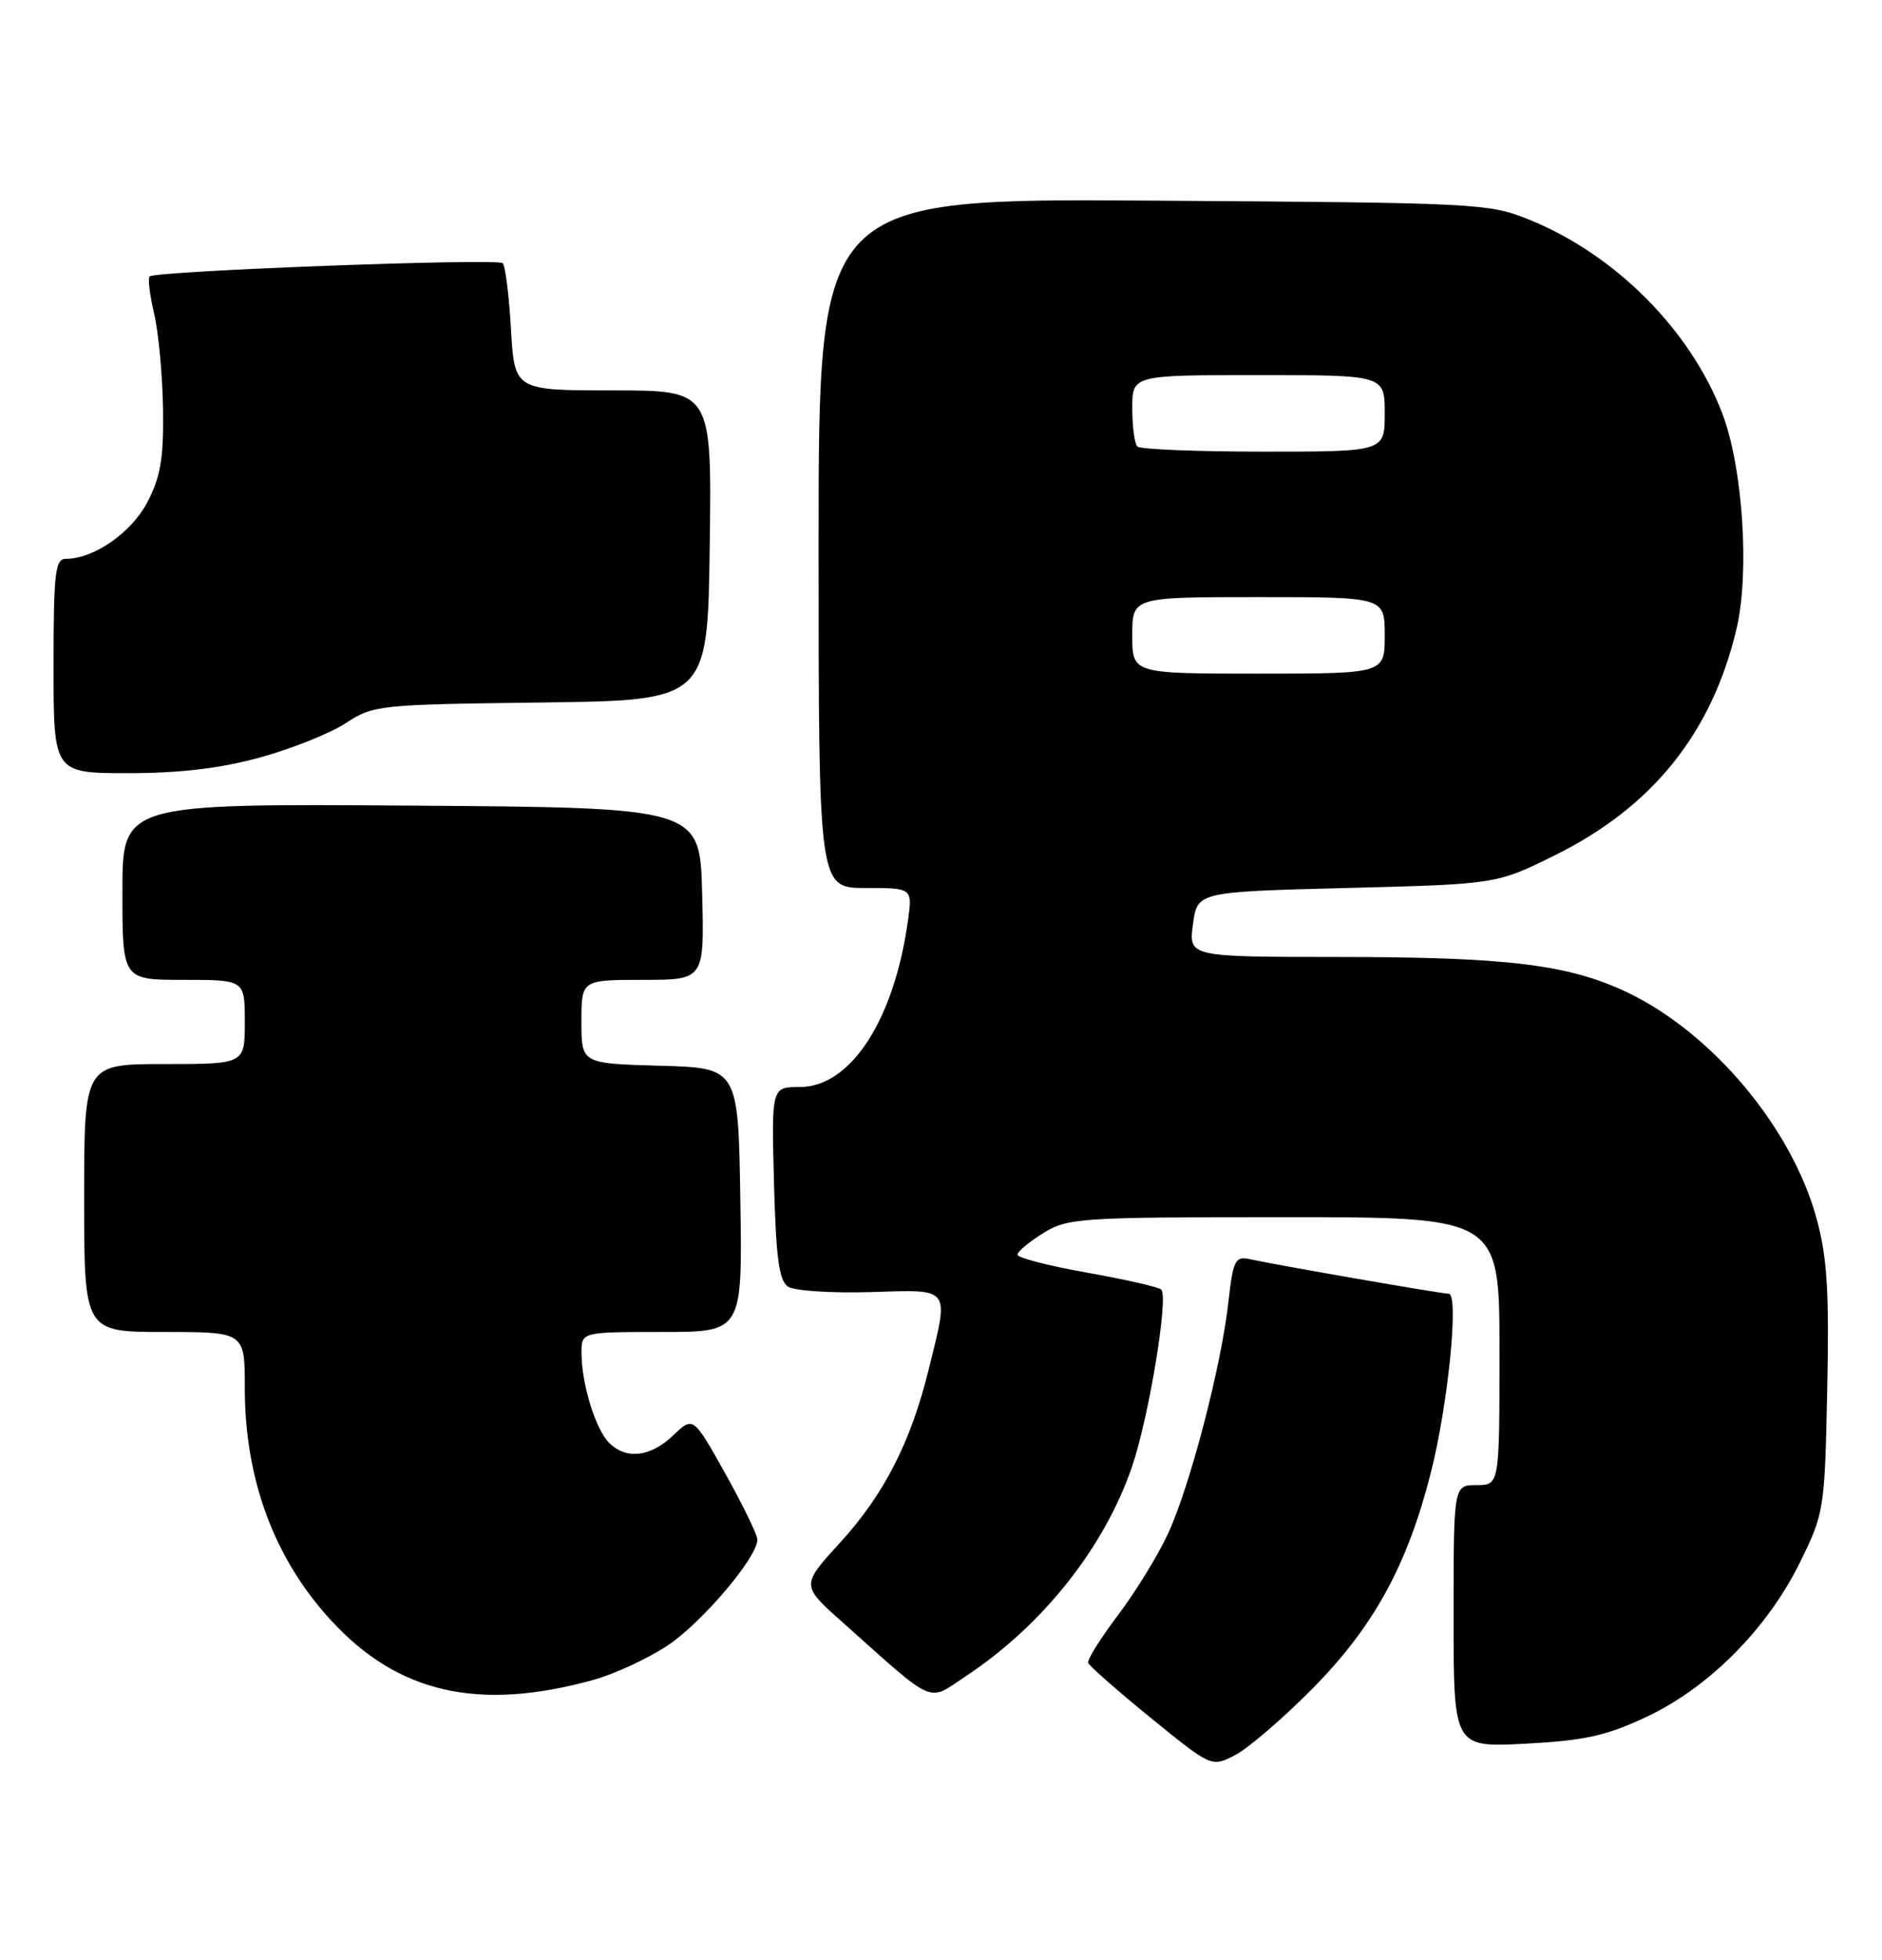 <?xml version="1.0" encoding="UTF-8" standalone="no"?>
<!DOCTYPE svg PUBLIC "-//W3C//DTD SVG 1.1//EN" "http://www.w3.org/Graphics/SVG/1.1/DTD/svg11.dtd" >
<svg xmlns="http://www.w3.org/2000/svg" xmlns:xlink="http://www.w3.org/1999/xlink" version="1.1" viewBox="0 0 246 256">
 <g >
 <path fill="currentColor"
d=" M 171.54 220.60 C 179.52 212.54 183.92 204.56 187.00 192.49 C 189.28 183.58 190.74 169.00 189.36 169.00 C 188.40 169.00 167.16 165.31 163.38 164.49 C 161.45 164.07 161.19 164.58 160.56 170.13 C 159.61 178.59 155.55 194.12 152.68 200.33 C 151.37 203.17 148.42 207.97 146.14 210.98 C 143.86 214.00 142.10 216.80 142.24 217.22 C 142.38 217.63 146.07 220.87 150.43 224.42 C 158.36 230.86 158.36 230.86 161.43 229.28 C 163.12 228.41 167.67 224.51 171.54 220.60 Z  M 215.19 224.29 C 223.33 220.48 231.00 212.78 235.26 204.13 C 238.44 197.67 238.51 197.26 238.84 181.57 C 239.11 168.80 238.84 164.31 237.47 159.26 C 234.25 147.35 223.80 134.89 212.61 129.59 C 204.98 125.99 197.00 125.02 174.93 125.01 C 155.37 125.00 155.37 125.00 155.93 120.75 C 156.50 116.50 156.50 116.50 176.06 116.00 C 195.61 115.50 195.61 115.50 203.23 111.73 C 216.02 105.41 223.78 95.73 226.99 82.12 C 228.72 74.78 227.81 61.02 225.12 54.00 C 220.96 43.13 211.19 33.31 200.00 28.74 C 194.63 26.55 193.44 26.49 150.75 26.21 C 107.00 25.92 107.00 25.92 107.00 70.96 C 107.00 116.00 107.00 116.00 113.14 116.00 C 119.27 116.00 119.27 116.00 118.68 120.25 C 116.89 133.23 111.19 142.00 104.55 142.00 C 100.84 142.00 100.84 142.00 101.17 154.54 C 101.43 164.30 101.83 167.30 103.00 168.07 C 103.83 168.62 108.66 168.94 113.75 168.79 C 124.45 168.46 124.08 167.98 121.38 178.94 C 119.03 188.44 115.55 195.24 109.78 201.55 C 104.71 207.10 104.71 207.10 110.11 211.90 C 122.49 222.94 121.13 222.35 126.29 218.93 C 136.29 212.31 144.34 202.17 147.96 191.62 C 150.15 185.26 152.77 169.43 151.79 168.46 C 151.46 168.13 147.10 167.14 142.10 166.25 C 137.09 165.36 133.00 164.31 133.00 163.90 C 133.00 163.49 134.52 162.23 136.37 161.08 C 139.57 159.10 141.11 159.00 167.87 159.00 C 196.00 159.00 196.00 159.00 196.00 176.50 C 196.00 194.00 196.00 194.00 193.00 194.00 C 190.00 194.00 190.00 194.00 190.00 211.14 C 190.00 228.27 190.00 228.27 199.39 227.78 C 207.09 227.38 209.94 226.75 215.19 224.29 Z  M 77.52 219.46 C 80.28 218.70 84.65 216.68 87.24 214.97 C 91.75 211.98 99.00 203.44 99.00 201.12 C 99.00 200.50 97.11 196.63 94.81 192.50 C 90.61 185.00 90.61 185.00 88.00 187.50 C 85.03 190.34 81.85 190.71 79.61 188.47 C 77.84 186.70 76.01 180.76 76.01 176.75 C 76.00 174.00 76.00 174.00 86.52 174.00 C 97.05 174.00 97.05 174.00 96.77 156.75 C 96.50 139.50 96.50 139.50 86.25 139.22 C 76.00 138.93 76.00 138.93 76.00 133.47 C 76.00 128.00 76.00 128.00 84.03 128.00 C 92.07 128.00 92.07 128.00 91.78 116.75 C 91.50 105.50 91.50 105.50 53.75 105.24 C 16.00 104.98 16.00 104.98 16.00 116.49 C 16.00 128.00 16.00 128.00 24.00 128.00 C 32.00 128.00 32.00 128.00 32.00 133.50 C 32.00 139.00 32.00 139.00 21.50 139.00 C 11.00 139.00 11.00 139.00 11.00 156.50 C 11.00 174.00 11.00 174.00 21.50 174.00 C 32.00 174.00 32.00 174.00 32.00 181.32 C 32.00 193.26 35.85 203.63 43.28 211.68 C 52.04 221.20 62.55 223.58 77.52 219.46 Z  M 34.02 98.94 C 38.13 97.81 43.16 95.80 45.20 94.46 C 48.79 92.11 49.53 92.03 70.70 91.77 C 92.50 91.50 92.50 91.50 92.77 71.25 C 93.04 51.00 93.04 51.00 80.15 51.00 C 67.26 51.00 67.26 51.00 66.79 43.00 C 66.54 38.60 66.05 34.72 65.71 34.38 C 65.04 33.71 20.28 35.39 19.56 36.11 C 19.31 36.35 19.58 38.57 20.16 41.03 C 20.73 43.49 21.25 49.10 21.31 53.50 C 21.40 59.90 20.98 62.32 19.26 65.61 C 17.17 69.60 12.26 73.00 8.60 73.00 C 7.21 73.00 7.00 74.84 7.00 87.00 C 7.00 101.00 7.00 101.00 16.77 101.00 C 23.54 101.00 28.84 100.37 34.02 98.94 Z  M 148.00 83.00 C 148.00 78.00 148.00 78.00 164.50 78.00 C 181.00 78.00 181.00 78.00 181.00 83.00 C 181.00 88.00 181.00 88.00 164.50 88.00 C 148.00 88.00 148.00 88.00 148.00 83.00 Z  M 148.67 58.33 C 148.30 57.97 148.00 55.72 148.00 53.33 C 148.00 49.00 148.00 49.00 164.50 49.00 C 181.00 49.00 181.00 49.00 181.00 54.00 C 181.00 59.00 181.00 59.00 165.17 59.00 C 156.46 59.00 149.03 58.70 148.67 58.33 Z "/>
</g>
</svg>